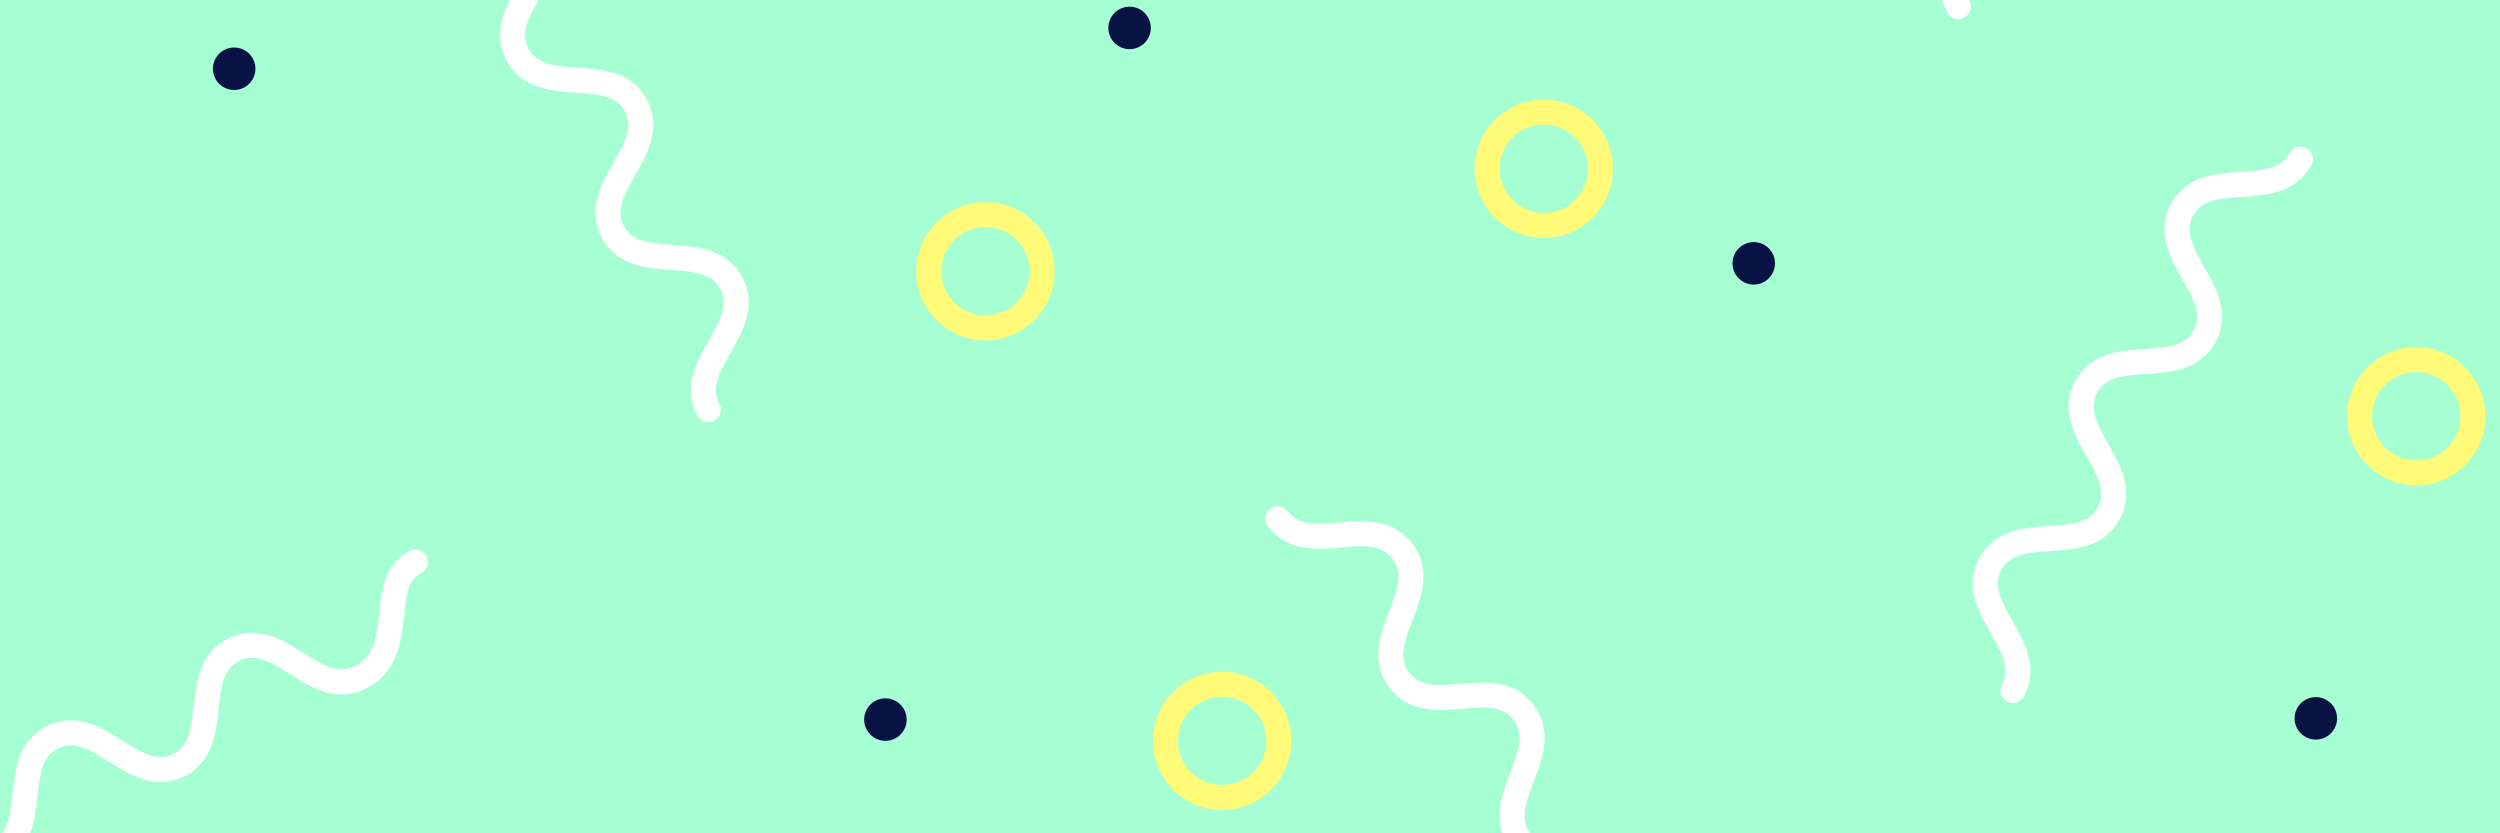 <?xml version="1.0" encoding="utf-8"?>
<!-- Generator: Adobe Illustrator 18.1.0, SVG Export Plug-In . SVG Version: 6.00 Build 0)  -->
<svg version="1.1" id="Music" xmlns="http://www.w3.org/2000/svg" xmlns:xlink="http://www.w3.org/1999/xlink" x="0px" y="0px"
	 viewBox="0 0 600 200" enable-background="new 0 0 600 200" xml:space="preserve">
<rect fill="#A5FFD3" width="600" height="200"/>
<g>
	<defs>
		<rect id="SVGID_1_" width="600" height="200"/>
	</defs>
	<clipPath id="SVGID_2_">
		<use xlink:href="#SVGID_1_"  overflow="visible"/>
	</clipPath>
	<g clip-path="url(#SVGID_2_)">
		<path fill="none" stroke="#FFFFFF" stroke-width="6" stroke-linecap="round" stroke-linejoin="round" stroke-miterlimit="10" d="
			M394,240.6c-7.3-9.7,8.1-21.2,0.8-30.9c-7.3-9.7-22.6,1.9-29.9-7.8s8.1-21.2,0.8-30.9c-7.3-9.7-22.6,1.9-29.9-7.8
			s8.1-21.2,0.8-30.9c-7.3-9.7-22.6,1.9-29.9-7.8"/>
		<path fill="none" stroke="#FFFFFF" stroke-width="6" stroke-linecap="round" stroke-linejoin="round" stroke-miterlimit="10" d="
			M-15.8,201.3c4.8,3,9.6,6,15.1,3.4c10.9-5.3,2.5-22.6,13.4-27.8c10.9-5.3,19.2,12,30.1,6.8c10.9-5.3,2.5-22.6,13.4-27.8
			c10.9-5.3,19.2,12,30.1,6.8c12.1-5.9,3.7-23.1,13.4-27.8"/>
		<path fill="none" stroke="#FFFFFF" stroke-width="6" stroke-linecap="round" stroke-linejoin="round" stroke-miterlimit="10" d="
			M60.4-122.5c7.8-9.3,22.5,3.1,30.3-6.1c7.8-9.3-6.9-21.6,0.9-30.9c7.8-9.3,22.5,3.1,30.3-6.1c7.8-9.3-6.9-21.6,0.9-30.9
			c7.8-9.3,22.5,3.1,30.3-6.1c7.8-9.3-6.9-21.6,0.9-30.9"/>
		<path fill="none" stroke="#FFFFFF" stroke-width="6" stroke-linecap="round" stroke-linejoin="round" stroke-miterlimit="10" d="
			M364.9-227.5c-5.8,10.6-22.6,1.5-28.4,12.1s11.1,19.8,5.4,30.4c-5.8,10.6-22.6,1.5-28.4,12.1s11.1,19.8,5.4,30.4
			c-5.8,10.6-22.6,1.5-28.4,12.1s11.1,19.8,5.4,30.4"/>
		<path fill="none" stroke="#FFFFFF" stroke-width="6" stroke-linecap="round" stroke-linejoin="round" stroke-miterlimit="10" d="
			M170,98.3c-5.7-10.6,11.2-19.7,5.5-30.4c-5.7-10.6-22.6-1.6-28.4-12.2c-5.7-10.6,11.2-19.7,5.5-30.4c-5.8-10.6-22.7-1.5-28.4-12.2
			c-5.7-10.6,11.2-19.7,5.5-30.4c-5.7-10.7-22.6-1.6-28.4-12.2"/>
	</g>
	<g clip-path="url(#SVGID_2_)">
		<path fill="none" stroke="#FFFFFF" stroke-width="6" stroke-linecap="round" stroke-linejoin="round" stroke-miterlimit="10" d="
			M552.1,38.2c-5.8,10.6-22.6,1.5-28.4,12.1c-5.8,10.6,11.1,19.8,5.4,30.4c-5.8,10.6-22.6,1.5-28.4,12.1s11.1,19.8,5.4,30.4
			c-5.8,10.6-22.6,1.5-28.4,12.1c-5.8,10.6,11.1,19.8,5.4,30.4"/>
		<path fill="none" stroke="#FFFFFF" stroke-width="6" stroke-linecap="round" stroke-linejoin="round" stroke-miterlimit="10" d="
			M470,1.6c-5.7-10.6,11.2-19.7,5.5-30.4c-5.7-10.6-22.6-1.6-28.4-12.2c-5.7-10.6,11.2-19.7,5.5-30.4C446.9-82,430-73,424.2-83.6
			c-5.7-10.6,11.2-19.7,5.5-30.4s-22.6-1.6-28.4-12.2"/>
		<path fill="none" stroke="#FFFFFF" stroke-width="6" stroke-linecap="round" stroke-linejoin="round" stroke-miterlimit="10" d="
			M560.8-249.3c5.6,10.7-11.4,19.6-5.9,30.3c5.6,10.7,22.6,1.8,28.2,12.6c5.6,10.7-11.4,19.6-5.9,30.3c5.6,10.7,22.6,1.8,28.2,12.6
			c5.6,10.7-11.4,19.6-5.9,30.3c2,3.9,5.6,5.2,9.5,5.8"/>
	</g>
	<circle clip-path="url(#SVGID_2_)" fill="#081245" cx="212.5" cy="172.7" r="5.1"/>
	<circle clip-path="url(#SVGID_2_)" fill="#081245" cx="271.1" cy="6.7" r="5.1"/>
	<circle clip-path="url(#SVGID_2_)" fill="#081245" cx="56.2" cy="16.5" r="5.1"/>
	<circle clip-path="url(#SVGID_2_)" fill="#081245" cx="420.9" cy="63.2" r="5.1"/>
	<circle clip-path="url(#SVGID_2_)" fill="#081245" cx="481.8" cy="-240.5" r="5.1"/>
	<circle clip-path="url(#SVGID_2_)" fill="#081245" cx="61.1" cy="-226.8" r="5.1"/>
	<circle clip-path="url(#SVGID_2_)" fill="#081245" cx="555.8" cy="172.4" r="5.1"/>
	<circle clip-path="url(#SVGID_2_)" fill="#081245" cx="535.6" cy="-62.2" r="5.1"/>
	<circle clip-path="url(#SVGID_2_)" fill="#081245" cx="245.2" cy="-169.3" r="5.1"/>
	
		<circle clip-path="url(#SVGID_2_)" fill="none" stroke="#FFFB78" stroke-width="6" stroke-miterlimit="10" cx="293.3" cy="177.8" r="13.6"/>
	
		<circle clip-path="url(#SVGID_2_)" fill="none" stroke="#FFFB78" stroke-width="6" stroke-miterlimit="10" cx="370.5" cy="40.5" r="13.6"/>
	
		<circle clip-path="url(#SVGID_2_)" fill="none" stroke="#FFFB78" stroke-width="6" stroke-miterlimit="10" cx="37.6" cy="-96.2" r="13.6"/>
	<circle clip-path="url(#SVGID_2_)" fill="#081245" cx="318.5" cy="-101.3" r="5.1"/>
	
		<circle clip-path="url(#SVGID_2_)" fill="none" stroke="#FFFB78" stroke-width="6" stroke-miterlimit="10" cx="516.7" cy="-155.3" r="13.6"/>
	
		<circle clip-path="url(#SVGID_2_)" fill="none" stroke="#FFFB78" stroke-width="6" stroke-miterlimit="10" cx="579.9" cy="99.9" r="13.6"/>
	<path clip-path="url(#SVGID_2_)" fill="none" stroke="#FFFB78" stroke-width="6" stroke-miterlimit="10" d="M284.7-287.2
		c0,7.5-6.1,13.6-13.6,13.6s-13.6-6.1-13.6-13.6"/>
	<path clip-path="url(#SVGID_2_)" fill="none" stroke="#FFFB78" stroke-width="6" stroke-miterlimit="10" d="M65.9,217.7
		c0-7.5,6.1-13.6,13.6-13.6s13.6,6.1,13.6,13.6"/>
	
		<circle clip-path="url(#SVGID_2_)" fill="none" stroke="#FFFB78" stroke-width="6" stroke-miterlimit="10" cx="236.5" cy="65.1" r="13.6"/>
</g>
<g display="none">
	<defs>
		<rect id="SVGID_3_" width="600" height="200"/>
	</defs>
	<clipPath id="SVGID_4_" display="inline">
		<use xlink:href="#SVGID_3_"  overflow="visible"/>
	</clipPath>
	
		<line display="inline" clip-path="url(#SVGID_4_)" fill="none" stroke="#FF3642" stroke-width="3" stroke-miterlimit="10" x1="-12.4" y1="92.5" x2="525.4" y2="263.9"/>
	
		<line display="inline" clip-path="url(#SVGID_4_)" fill="none" stroke="#FF3642" stroke-width="3" stroke-miterlimit="10" x1="-12.4" y1="79.8" x2="525.4" y2="251.2"/>
	
		<line display="inline" clip-path="url(#SVGID_4_)" fill="none" stroke="#FF3642" stroke-width="3" stroke-miterlimit="10" x1="-12.4" y1="67" x2="525.4" y2="238.4"/>
	
		<line display="inline" clip-path="url(#SVGID_4_)" fill="none" stroke="#FF3642" stroke-width="3" stroke-miterlimit="10" x1="-12.4" y1="54.3" x2="525.4" y2="225.7"/>
	
		<line display="inline" clip-path="url(#SVGID_4_)" fill="none" stroke="#FF3642" stroke-width="3" stroke-miterlimit="10" x1="-12.4" y1="41.6" x2="525.4" y2="213"/>
	
		<line display="inline" clip-path="url(#SVGID_4_)" fill="none" stroke="#FF3642" stroke-width="3" stroke-miterlimit="10" x1="70.5" y1="-0.8" x2="608.3" y2="170.6"/>
	
		<line display="inline" clip-path="url(#SVGID_4_)" fill="none" stroke="#FF3642" stroke-width="3" stroke-miterlimit="10" x1="70.5" y1="-13.6" x2="608.3" y2="157.8"/>
	
		<line display="inline" clip-path="url(#SVGID_4_)" fill="none" stroke="#FF3642" stroke-width="3" stroke-miterlimit="10" x1="70.5" y1="-26.3" x2="608.3" y2="145.1"/>
	
		<line display="inline" clip-path="url(#SVGID_4_)" fill="none" stroke="#FF3642" stroke-width="3" stroke-miterlimit="10" x1="70.5" y1="-39" x2="608.3" y2="132.4"/>
	
		<line display="inline" clip-path="url(#SVGID_4_)" fill="none" stroke="#FF3642" stroke-width="3" stroke-miterlimit="10" x1="70.5" y1="-51.7" x2="608.3" y2="119.7"/>
	
		<line display="inline" clip-path="url(#SVGID_4_)" fill="none" stroke="#FF3642" stroke-width="3" stroke-miterlimit="10" x1="296" y1="-49.5" x2="833.8" y2="121.9"/>
	
		<line display="inline" clip-path="url(#SVGID_4_)" fill="none" stroke="#FF3642" stroke-width="3" stroke-miterlimit="10" x1="296" y1="-62.2" x2="833.8" y2="109.2"/>
	
		<line display="inline" clip-path="url(#SVGID_4_)" fill="none" stroke="#FF3642" stroke-width="3" stroke-miterlimit="10" x1="296" y1="-75" x2="833.8" y2="96.4"/>
	
		<line display="inline" clip-path="url(#SVGID_4_)" fill="none" stroke="#FF3642" stroke-width="3" stroke-miterlimit="10" x1="296" y1="-87.7" x2="833.8" y2="83.7"/>
	
		<line display="inline" clip-path="url(#SVGID_4_)" fill="none" stroke="#FF3642" stroke-width="3" stroke-miterlimit="10" x1="296" y1="-100.4" x2="833.8" y2="71"/>
</g>
</svg>
